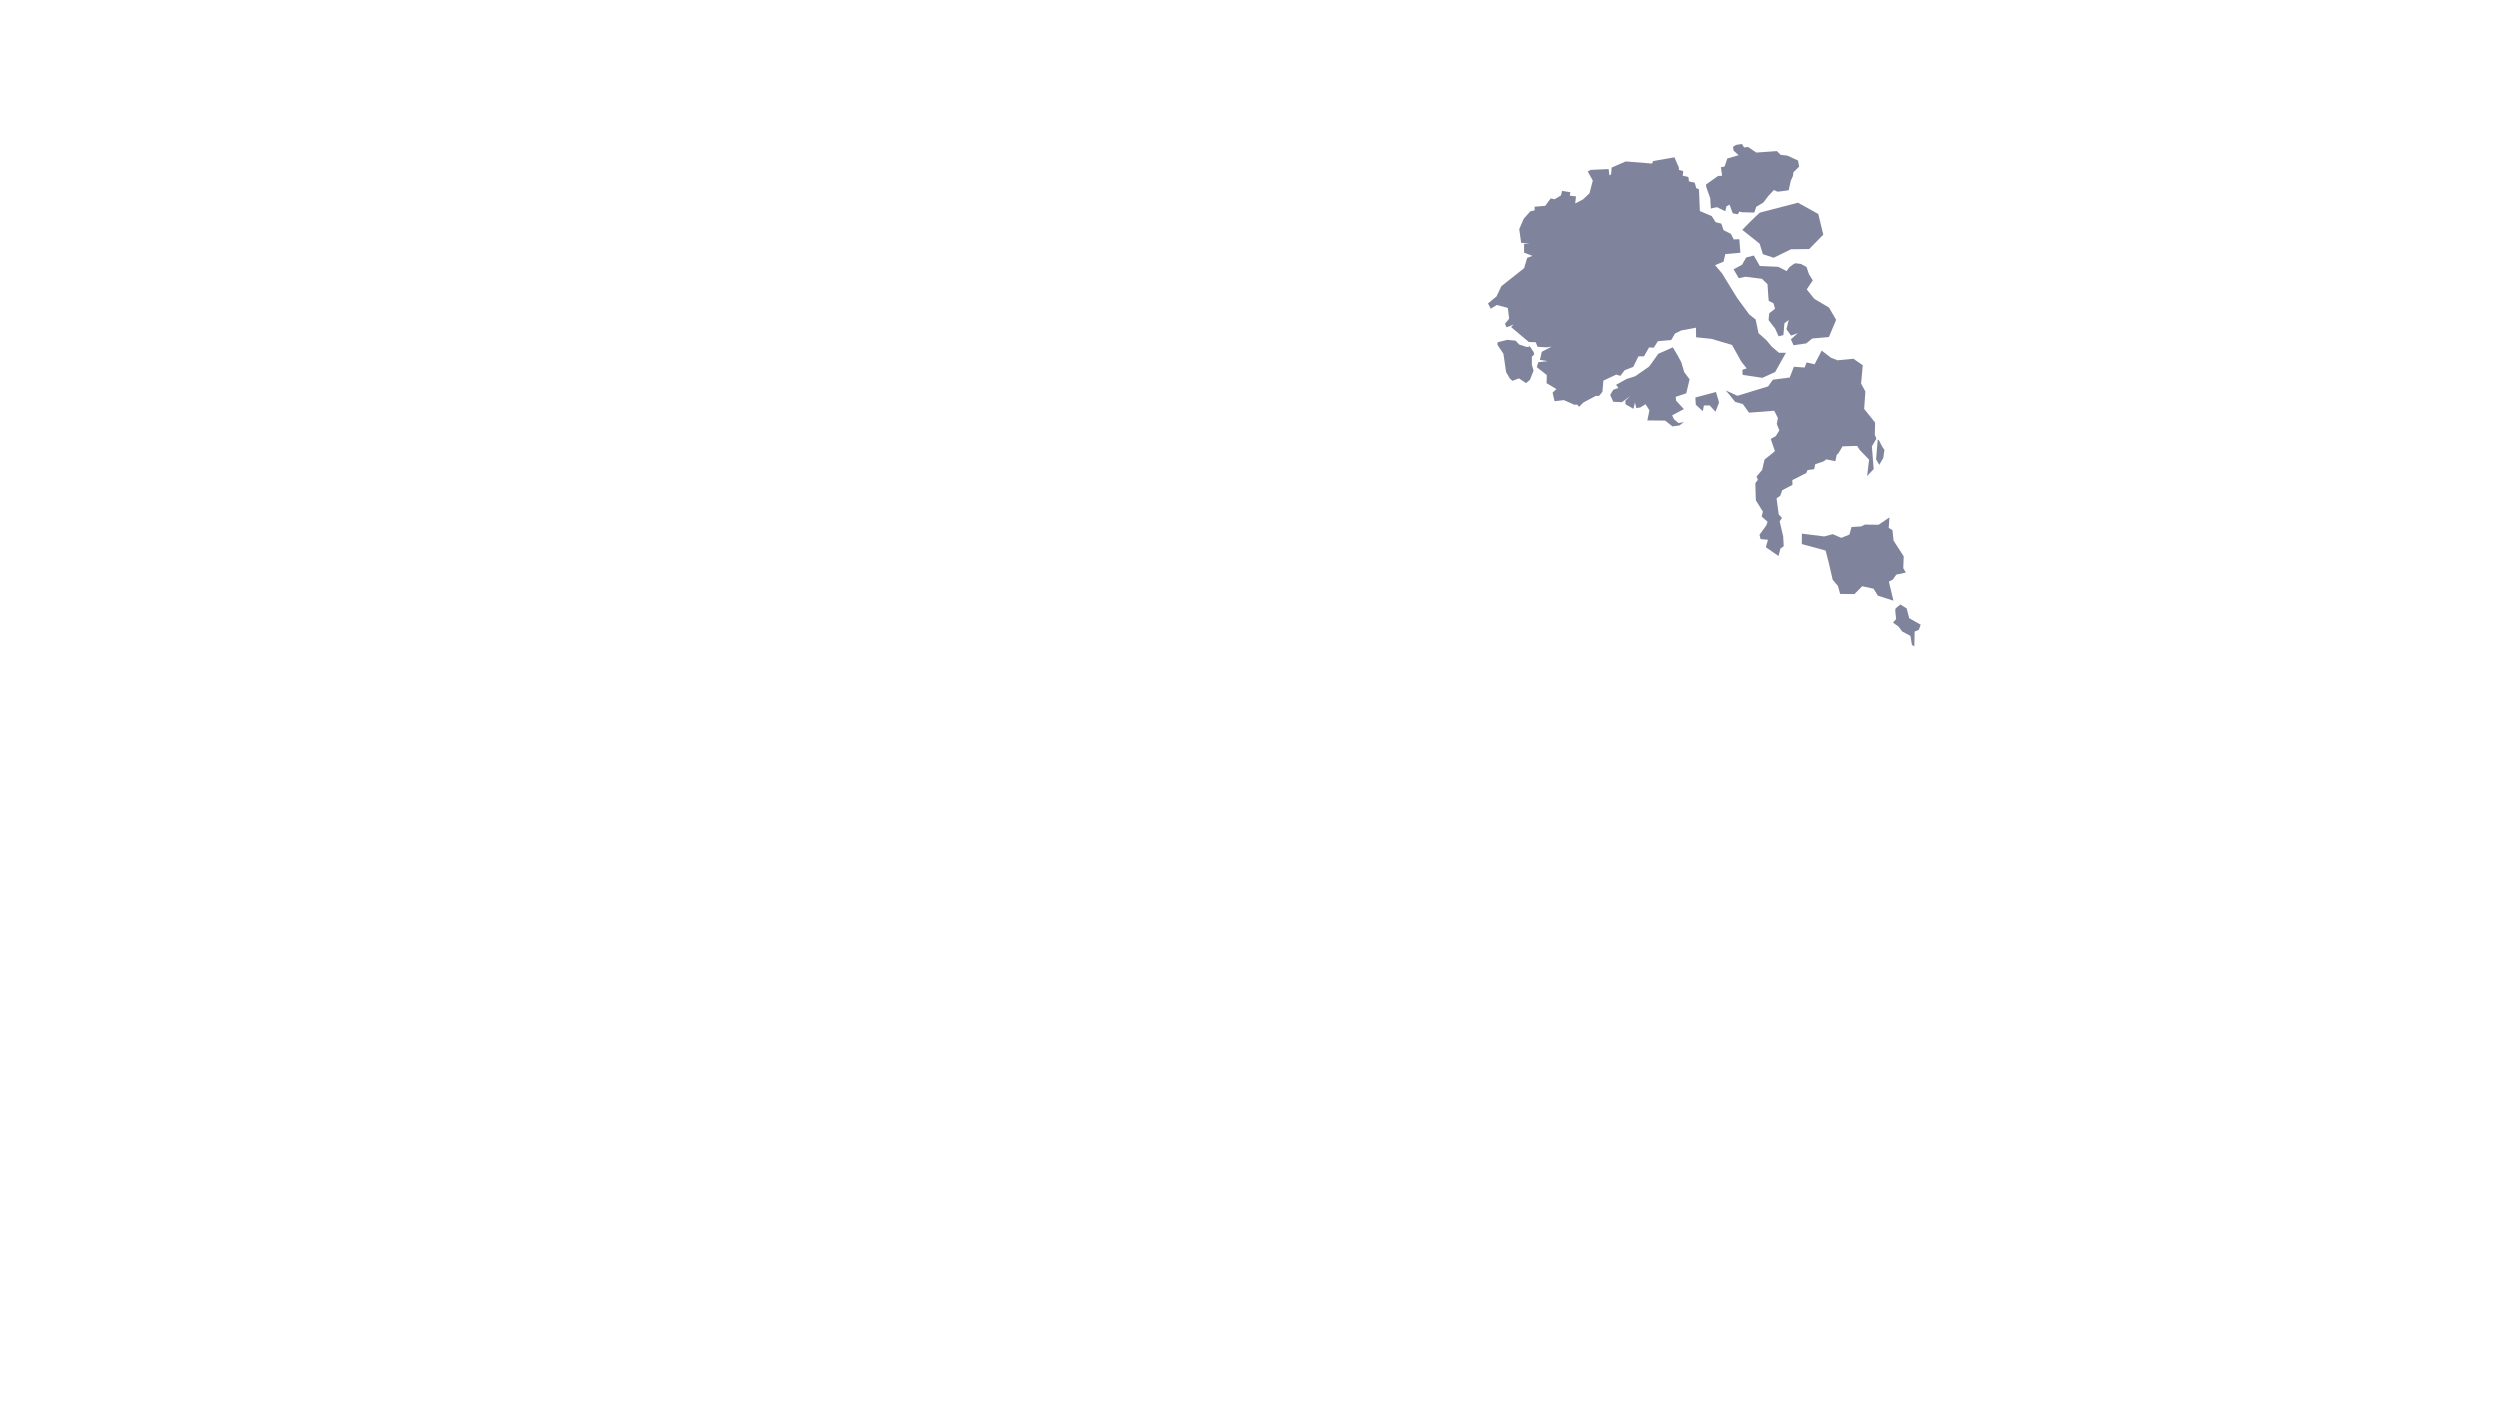 <?xml version="1.0" standalone="no"?>
<!DOCTYPE svg PUBLIC "-//W3C//DTD SVG 20010904//EN" "http://www.w3.org/TR/2001/REC-SVG-20010904/DTD/svg10.dtd">
<!-- Created using Krita: https://krita.org -->
<svg xmlns="http://www.w3.org/2000/svg" 
    xmlns:xlink="http://www.w3.org/1999/xlink"
    xmlns:krita="http://krita.org/namespaces/svg/krita"
    xmlns:sodipodi="http://sodipodi.sourceforge.net/DTD/sodipodi-0.dtd"
    width="921.6pt"
    height="518.4pt"
    viewBox="0 0 921.6 518.4">
<defs/>
<path id="shape0" transform="matrix(1 0 0 1 691.597 162.031)" fill="#7f849c" fill-rule="evenodd" stroke-opacity="0" stroke="#000000" stroke-width="0" stroke-linecap="square" stroke-linejoin="bevel" d="M1.167 9.331L0 7.285L0.606 0L1.046 0.246L2.41 2.892L3.092 3.765L2.653 6.78C2.683 6.78 2.188 7.63 1.167 9.331Z" sodipodi:nodetypes="cccccccc"/><path id="shape1" transform="matrix(1 0 0 1 636.201 129.252)" fill="#7f849c" fill-rule="evenodd" stroke-opacity="0" stroke="#000000" stroke-width="0" stroke-linecap="square" stroke-linejoin="bevel" d="M1.464 16.422L3.465 18.932L6.284 19.696L8.558 22.875L17.835 22.165L19.199 24.825L18.79 27.008L19.729 29.423L18.426 31.51L16.561 32.574L18.107 37.021L17.259 37.772L14.288 40.132L13.393 43.992L11.332 46.407L11.817 47.635L10.877 48.876L11.074 55.193L13.666 59.353L13.211 61.141L15.394 63.092L14.924 64.442L12.423 67.88L12.802 69.476L15.546 69.722L14.742 72.477L19.456 75.71L20.108 73.037L21.351 72.095L21.154 68.521L19.866 62.941L20.715 61.659L19.517 60.445L18.714 54.47L20.063 53.501L20.805 51.455L24.58 49.49L24.519 47.744L29.688 45.111L30.113 44.047L32.583 43.72L32.947 41.892L32.947 41.892L36.13 40.8L37.025 40.077L40.374 40.787L40.875 38.454L41.602 37.717L43.027 35.289L48.408 35.125L49.424 36.694L52.819 40.186L52.091 46.23L54.517 43.665L54.214 39.955L53.85 35.289L55.517 32.451L54.926 31.046L55.032 26.531L51 21.483L51.455 15.071L49.878 12.152L50.485 5.385L47.05 3.001L41.199 3.561L38.759 2.619L35.348 0L32.726 5.034L29.77 4.365L29.058 6.234L25.102 5.948L23.555 9.918L17.356 10.723L15.598 13.192L4.275 16.643L0 14.693Z" sodipodi:nodetypes="ccccccccccccccccccccccccccccccccccccccccccccccccccccccccccccccccccccccccccccc"/><path id="shape2" transform="matrix(1 0 0 1 624.973 144.502)" fill="#7f849c" fill-rule="evenodd" stroke-opacity="0" stroke="#000000" stroke-width="0" stroke-linecap="square" stroke-linejoin="bevel" d="M7.609 0L8.746 3.888L7.412 7.299L5.305 4.966L3.168 4.966L2.728 7.067L0.167 4.679L0 2.033C0.061 2.024 2.597 1.346 7.609 0Z" sodipodi:nodetypes="ccccccccc"/><path id="shape3" transform="matrix(1 0 0 1 593.581 128.049)" fill="#7f849c" fill-rule="evenodd" stroke-opacity="0" stroke="#000000" stroke-width="0" stroke-linecap="square" stroke-linejoin="bevel" d="M17.735 2.36L23.085 0L24.783 2.851L26.238 5.552L27.284 9.113L29.27 11.787L28.042 16.93L24.146 18.239L24.298 19.658L27.163 22.755L22.843 25.061L23.51 26.507L25.192 27.912L27.163 27.516L25.526 28.799L22.964 29.14L20.236 26.998L13.688 26.943L14.476 23.219L13.021 20.968L11.065 22.168L9.625 22.387L9.14 20.34L8.564 22.66L5.624 20.968L5.624 19.604L7.473 17.898L7.473 17.898L4.32 20.204L1.137 20.067L0 17.557L1.122 15.634L3.032 14.965L2.168 13.806L6.063 11.637L9.231 10.641L14.309 7.108C14.37 7.108 15.512 5.525 17.735 2.36Z" sodipodi:nodetypes="cccccccccccccccccccccccccccccccccccccc"/><path id="shape4" transform="matrix(1 0 0 1 552.02 125.286)" fill="#7f849c" fill-rule="evenodd" stroke-opacity="0" stroke="#000000" stroke-width="0" stroke-linecap="square" stroke-linejoin="bevel" d="M2.19 5.102L0 1.835L0.038 0.873L3.645 0L6.7 0.293L7.973 1.692L10.603 2.585L11.475 2.606L11.854 2.285L13.369 4.536L13.544 5.395L12.687 6.153L12.687 9.263L13.316 11.303L11.99 14.72L10.535 15.948L7.95 14.201L5.563 15.109L4.578 14.277L3.191 11.882C3.191 11.873 2.857 9.613 2.19 5.102Z" sodipodi:nodetypes="ccccccccccccccccccccc"/><path id="shape5" transform="matrix(1 0 0 1 548.528 57.994)" fill="#7f849c" fill-rule="evenodd" stroke-opacity="0" stroke="#000000" stroke-width="0" stroke-linecap="square" stroke-linejoin="bevel" d="M71.227 63.827L68.938 64.959L67.544 67.36L62.632 67.783L61.117 70.184L59.389 70.075L57.509 73.376L55.463 73.376L53.538 77.264L50.385 78.478L48.808 80.565L47.278 80.102L42.548 82.312L42.2 86.418L40.957 87.946L39.714 87.959L35.151 90.401L33.59 91.984L32.923 91.165L31.832 91.206L27.966 89.501L24.541 89.91L23.813 86.732L25.223 85.436L21.6 83.266L21.676 80.252L18.008 77.373L18.538 75.531L21.994 75.136L19.16 74.686L19.826 71.684L23.434 69.788L21.494 70.047L18.265 69.843L17.613 68.178L15.052 68.083L8.504 62.571L9.489 61.603L6.851 62.694L6.26 61.344L7.806 59.488L7.306 55.505L3.213 54.441L1.046 55.805L0 53.881L3.123 51.317L4.941 47.497L13.324 40.853L14.43 37.102L16.37 36.324L13.309 35.137L13.309 31.877L15.34 31.631L12.232 31.536L11.52 26.461L13.203 22.6L15.629 19.891L17.205 19.563L17.183 18.203L21.096 17.884L23.121 15.164L24.558 15.463L26.905 14.045L27.302 12.386L30.367 12.868L30.185 14.151L32.446 14.393L32.157 17.016L35.094 15.463L37.419 13.264L38.641 8.566L36.776 5.238L37.859 4.63L44.461 4.331L44.772 6.656L45.372 6.299L45.597 3.772L50.764 1.524L60.507 2.296L60.86 1.379L68.728 0L70.367 3.724L70.4 4.669L71.986 5.093L71.782 6.772L73.883 7.264L74.076 8.855L76.22 9.357L76.766 11.335L77.784 11.807L78.117 19.814L82.479 21.656L83.926 23.913L86.027 24.444L86.852 26.865L89.564 28.235L90.582 30.261L92.661 30.193L93.047 35.181L87.495 35.663L86.841 38.47L83.712 39.743L86.25 42.738L91.899 51.921L96.336 57.94L98.672 59.783L99.723 64.828L102.66 67.432L104.632 69.825L107.29 72.063L109.83 72.072L105.875 79.143L101.127 81.294L93.86 80.195L93.785 78.304L95.361 77.831L93.367 75.265L89.959 69.159L82.413 66.931L76.711 66.342L76.679 62.802Z" sodipodi:nodetypes="cccccccccccccccccccccccccccccccccccccccccccccccccccccccccccccccccccccccccccccccccccccccccccccccccccccccccccccccccccccccccc"/><path id="shape6" transform="matrix(1 0 0 1 639.071 94.193)" fill="#7f849c" fill-rule="evenodd" stroke-opacity="0" stroke="#000000" stroke-width="0" stroke-linecap="square" stroke-linejoin="bevel" d="M12.505 10.586L10.459 8.595L4.396 7.831L1.91 8.363L0 5.102L3.138 3.383L4.638 0.723L7.443 0L9.671 3.861L16.462 4.161L19.538 5.743L20.524 4.352L21.949 3.274L22.752 2.851L24.829 3.11L26.875 4.215L27.784 6.889L29.209 9.14L26.966 12.496L29.77 15.989L35.166 19.181L37.804 23.71L35.136 30.04L28.997 30.599L26.784 32.4L22.1 33.069L21.115 30.899L23.662 28.635L21.16 29.521L19.493 27.175L20.312 23.765L18.735 24.979L18.371 29.331L16.598 29.781L15.325 26.957L12.899 23.805L13.127 21.295L15.279 19.631L14.688 17.598L12.96 16.725C12.909 16.68 12.758 14.633 12.505 10.586Z" sodipodi:nodetypes="ccccccccccccccccccccccccccccccccccccccccc"/><path id="shape7" transform="matrix(1 0 0 1 642.269 74.726)" fill="#7f849c" fill-rule="evenodd" stroke-opacity="0" stroke="#000000" stroke-width="0" stroke-linecap="square" stroke-linejoin="bevel" d="M0 10L6.412 15.116L7.594 18.976L11.581 20.286L17.962 17.162L24.677 17.08L29.861 11.787L28.027 4.161L20.524 0L6.715 3.588C6.402 3.588 4.163 5.725 0 10Z" sodipodi:nodetypes="ccccccccccc"/><path id="shape8" transform="matrix(1 0 0 1 628.891 53.084)" fill="#7f849c" fill-rule="evenodd" stroke-opacity="0" stroke="#000000" stroke-width="0" stroke-linecap="square" stroke-linejoin="bevel" d="M5.959 11.701L5.488 8.576L6.86 8.296L7.856 5.344L12.047 4.129L10.204 2.46L9.936 1.09L11.05 0.338L13.269 0L14.041 1.254L15.499 1.09L18.553 3.154L26.131 2.614L27.514 3.994L29.968 4.273L33.945 6.097L34.341 8.344L32.24 10.418L32.08 11.749L31.287 13.505L30.483 17.064L26.388 17.595L25.049 16.958L22.959 19.196L21.136 21.608L18.532 23.142L17.814 25.274L13.269 25.158L12.305 24.917L11.726 25.901L9.872 25.563L8.682 22.341L7.524 23.016L7.128 24.791L4.051 23.287L1.79 23.778L1.576 20.016L0.129 15.926L0 14.942L4.437 11.788C4.523 11.794 5.03 11.765 5.959 11.701Z" sodipodi:nodetypes="ccccccccccccccccccccccccccccccccccccccccc"/><path id="shape9" transform="matrix(1 0 0 1 664.206 190.737)" fill="#7f849c" fill-rule="evenodd" stroke-opacity="0" stroke="#000000" stroke-width="0" stroke-linecap="square" stroke-linejoin="bevel" d="M9.893 16.505L8.789 12.222L0 9.82L0.043 5.981L8.264 7.013L11.426 6.183L14.566 7.534L17.578 6.328L18.328 3.54L21.822 3.338L23.291 2.643L28.307 2.711L32.316 0L32.048 3.849L33.441 4.707L33.827 8.527L37.578 14.364L37.417 18.724L38.361 20.325L34.834 21.097L33.591 22.901L32.112 23.663L33.784 30.695L28.06 28.852L26.463 26.287L22.262 25.37L19.411 28.274L14.137 28.197L13.344 25.274L11.404 23.016Z" sodipodi:nodetypes="ccccccccccccccccccccccccccccccc"/><path id="shape10" transform="matrix(1 0 0 1 697.845 222.843)" fill="#7f849c" fill-rule="evenodd" stroke-opacity="0" stroke="#000000" stroke-width="0" stroke-linecap="square" stroke-linejoin="bevel" d="M1.152 5.361C0.844 3.06 0.758 1.796 0.894 1.569C1.031 1.341 1.637 0.819 2.713 0L5.025 1.439L5.98 5.054L10.194 7.442L9.519 9.338L7.973 9.966L7.852 15.45L6.957 14.877L6.427 11.569L3.365 9.938L2.084 8.192L0 6.664C0.035 6.578 0.419 6.143 1.152 5.361Z" sodipodi:nodetypes="czccccccccccccc"/>
</svg>
